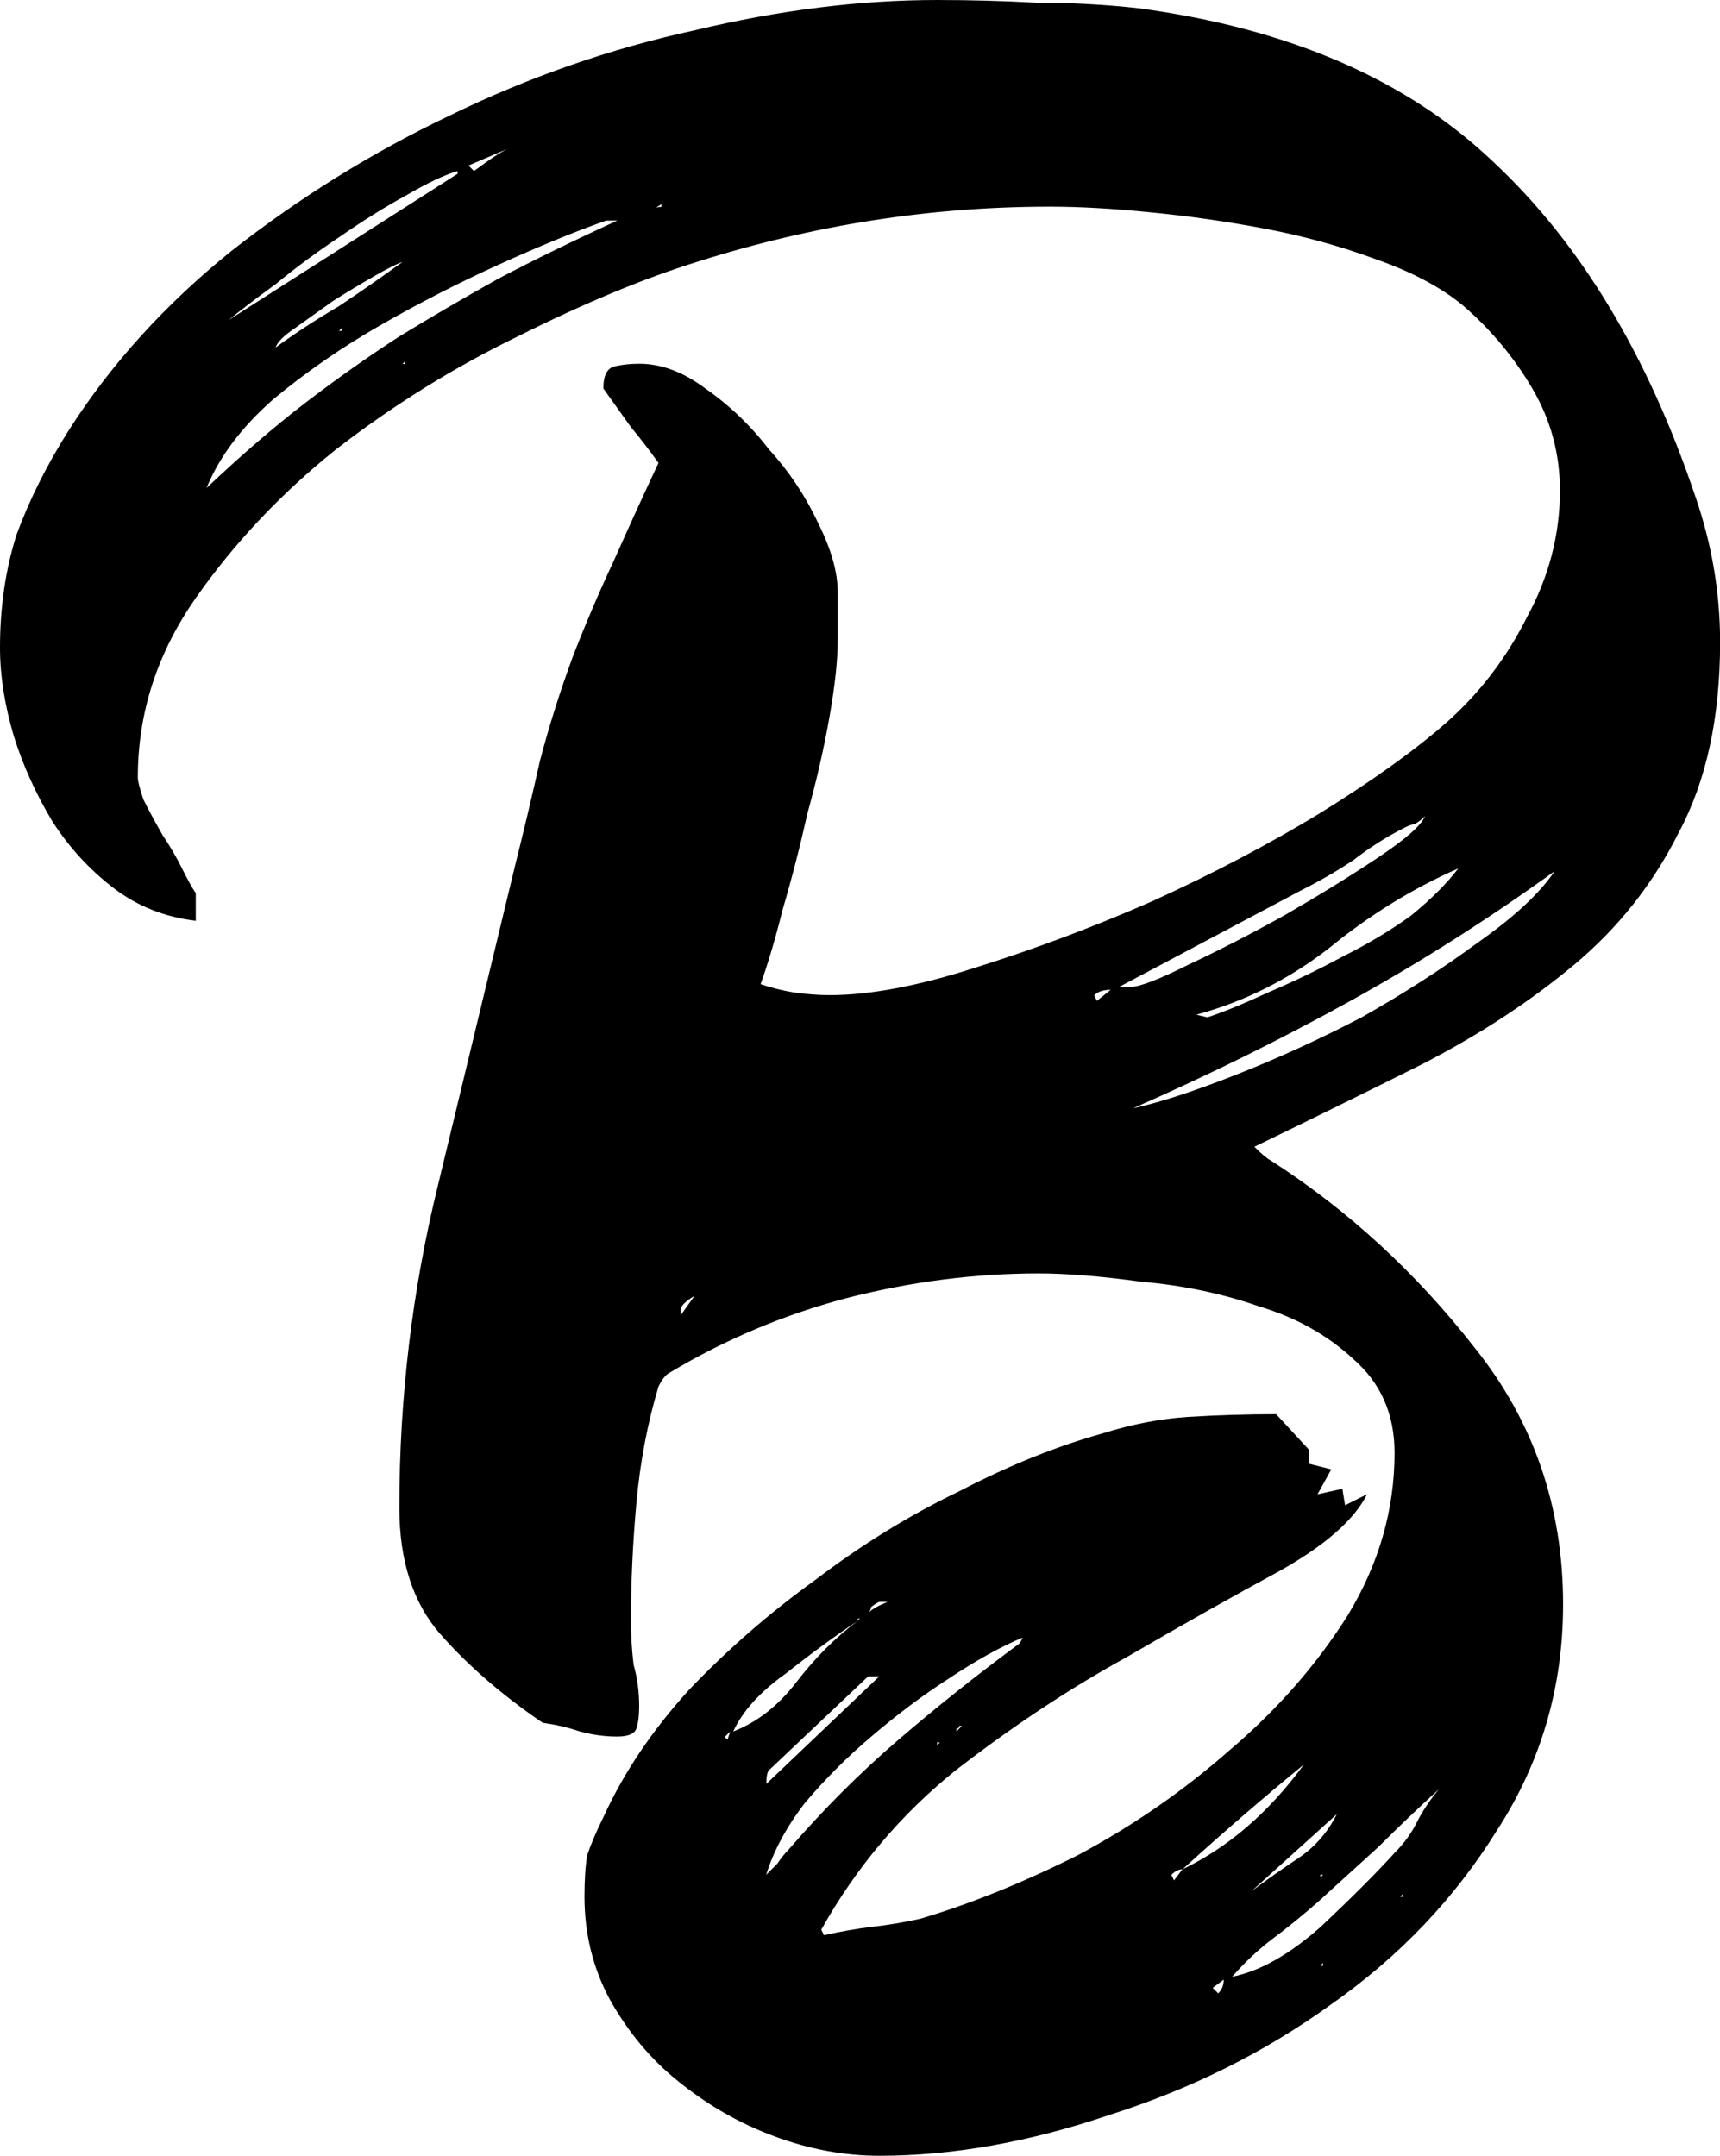 <?xml version="1.0" encoding="UTF-8"?>
<svg width="15.85mm" height="19.863mm" version="1.1" viewBox="0 0 15.85 19.863" xmlns="http://www.w3.org/2000/svg">
 <g transform="translate(-6.567 -4.979)">
  <g aria-label="B">
   <path d="m18.708 18.746 0.229-0.051 0.025 0.152 0.203-0.102q-0.178 0.356-0.813 0.711-0.61 0.33-1.397 0.787-0.787 0.432-1.575 1.041-0.762 0.61-1.245 1.473l0.025 0.051q0.229-0.051 0.432-0.076 0.229-0.025 0.457-0.076 0.686-0.203 1.448-0.584 0.762-0.406 1.397-0.965 0.66-0.559 1.092-1.245 0.432-0.711 0.432-1.499 0-0.533-0.381-0.864-0.356-0.33-0.864-0.483-0.508-0.178-1.092-0.229-0.559-0.076-0.94-0.076-0.889 0-1.778 0.229-0.864 0.229-1.626 0.686-0.051 0.025-0.102 0.127-0.152 0.508-0.203 1.067t-0.051 1.092q0 0.203 0.025 0.406 0.051 0.178 0.051 0.381 0 0.127-0.025 0.203t-0.178 0.076q-0.178 0-0.356-0.051-0.152-0.051-0.33-0.076-0.559-0.381-0.94-0.813t-0.381-1.168q0-1.524 0.356-2.972 0.356-1.473 0.711-2.946 0.127-0.508 0.229-0.965 0.127-0.483 0.305-0.965 0.178-0.457 0.381-0.889 0.203-0.457 0.406-0.889-0.127-0.178-0.254-0.33-0.127-0.178-0.254-0.356 0-0.178 0.102-0.203t0.229-0.025q0.305 0 0.61 0.229 0.33 0.229 0.584 0.559 0.279 0.305 0.457 0.686 0.178 0.356 0.178 0.635v0.432q0 0.279-0.076 0.711t-0.203 0.889q-0.102 0.457-0.229 0.889-0.102 0.406-0.203 0.686 0.152 0.051 0.305 0.076 0.178 0.025 0.33 0.025 0.559 0 1.346-0.254 0.813-0.254 1.626-0.61 0.838-0.381 1.549-0.813 0.737-0.457 1.168-0.838 0.457-0.406 0.737-0.965 0.305-0.559 0.305-1.168 0-0.508-0.254-0.94t-0.635-0.762q-0.305-0.254-0.813-0.432-0.483-0.178-1.016-0.279t-1.067-0.152q-0.508-0.051-0.914-0.051-1.651 0-3.251 0.508-0.737 0.229-1.651 0.686-0.889 0.432-1.676 1.041-0.762 0.61-1.295 1.372-0.533 0.762-0.533 1.651 0 0.051 0.051 0.203 0.076 0.152 0.178 0.33 0.102 0.152 0.178 0.305t0.127 0.229v0.254q-0.432-0.051-0.762-0.305t-0.559-0.61q-0.229-0.381-0.356-0.787-0.127-0.432-0.127-0.813 0-0.559 0.152-1.041 0.178-0.483 0.483-0.965 0.584-0.914 1.499-1.651 0.94-0.737 2.007-1.245 1.092-0.533 2.261-0.787 1.168-0.279 2.235-0.279 0.457 0 0.914 0.025 0.483 0 0.94 0.051 2.083 0.279 3.277 1.422 1.194 1.118 1.854 3.073 0.229 0.66 0.229 1.346 0 1.041-0.381 1.753-0.356 0.711-0.965 1.219t-1.397 0.914q-0.762 0.381-1.549 0.762 0.102 0.102 0.152 0.127 1.067 0.686 1.88 1.727 0.813 1.016 0.813 2.362 0 1.143-0.61 2.083-0.584 0.94-1.524 1.6-0.914 0.66-2.032 1.016-1.118 0.381-2.134 0.381-0.483 0-0.965-0.178t-0.889-0.508q-0.381-0.305-0.635-0.762-0.229-0.432-0.229-0.94 0-0.229 0.025-0.381 0.051-0.152 0.152-0.356 0.279-0.61 0.787-1.168 0.533-0.559 1.168-1.016 0.635-0.483 1.321-0.813 0.686-0.356 1.321-0.533 0.406-0.127 0.787-0.152 0.406-0.025 0.813-0.025l0.305 0.33v0.127l0.203 0.051zm-6.452-11.735h-0.102q-0.432 0.152-0.991 0.406t-1.092 0.559q-0.533 0.305-0.991 0.686-0.432 0.381-0.61 0.813 0.483-0.457 0.914-0.787t0.864-0.61q0.457-0.279 0.914-0.533 0.483-0.254 1.092-0.533zm4.75 8.179q0.356-0.076 0.94-0.305t1.168-0.533q0.584-0.33 1.067-0.686 0.508-0.356 0.711-0.66-0.914 0.66-1.88 1.194t-2.007 0.991zm-3.378 7.061q0.051-0.051 0.102-0.102 0.051-0.076 0.102-0.127 0.483-0.559 1.016-1.016t1.118-0.889l0.025-0.051q-0.305 0.127-0.686 0.381-0.356 0.229-0.711 0.533-0.33 0.279-0.61 0.61-0.254 0.33-0.356 0.66zm6.198-0.787q-0.279 0.254-0.559 0.533-0.279 0.254-0.559 0.508-0.203 0.178-0.406 0.33t-0.381 0.356q0.381-0.076 0.813-0.457 0.432-0.406 0.686-0.686 0.127-0.127 0.203-0.279t0.203-0.305zm-0.127-8.966q-0.051 0.051-0.102 0.076-0.025 0-0.076 0.025-0.254 0.127-0.483 0.305-0.229 0.152-0.483 0.279l-1.676 0.889h0.102q0.127 0 0.533-0.203 0.432-0.203 0.889-0.457 0.483-0.279 0.864-0.533t0.432-0.381zm-2.108 1.829 0.102 0.025q0.229-0.076 0.559-0.229 0.356-0.152 0.686-0.33 0.356-0.178 0.635-0.381 0.279-0.229 0.432-0.432-0.635 0.279-1.194 0.737-0.559 0.432-1.219 0.61zm-6.807-7.747v-0.025q-0.178 0.051-0.483 0.229-0.279 0.152-0.61 0.381-0.305 0.203-0.584 0.432-0.279 0.203-0.432 0.33zm2.54 14.351q0.33-0.127 0.584-0.457t0.559-0.559q-0.305 0.203-0.66 0.483-0.356 0.254-0.483 0.533zm4.14 1.27q0.635-0.305 1.118-0.965-0.559 0.457-1.118 0.965zm-2.896-1.778-0.914 0.864q-0.025 0.025-0.025 0.127l1.041-0.991zm-4.293-13.03q-0.076 0.025-0.254 0.127-0.178 0.102-0.381 0.229-0.178 0.127-0.356 0.254-0.152 0.102-0.178 0.178 0.279-0.203 0.584-0.381 0.305-0.203 0.584-0.406zm7.823 15.011q0.203-0.152 0.432-0.305t0.356-0.406zm-7.214-15.9 0.051 0.051q0.203-0.152 0.305-0.203zm1.956 10.541v0.051l0.127-0.178q-0.127 0.076-0.127 0.127zm3.81-2.896 0.025 0.051 0.127-0.102q-0.102 0-0.152 0.051zm1.194 9.068-0.102 0.076 0.051 0.051q0.051-0.051 0.051-0.127zm-0.381-1.016q-0.051 0-0.102 0.051l0.025 0.051zm-2.718-2.464h-0.076q-0.051 0.025-0.076 0.051 0 0.025-0.025 0.051 0.051-0.051 0.178-0.102zm-1.499 1.245 0.025 0.025 0.025-0.076zm2.134-0.051 0.051-0.051h-0.025q0 0.025-0.025 0.025 0 0 0 0.025zm-2.794-14.021q0.025-0.025 0.076-0.025v-0.025zm2.642 14.122h-0.025v0.025zm3.531 2.057v-0.025l-0.025 0.025zm0.457-0.406t0.051-0.051q-0.051 0.051-0.051 0.051zm-1.168-0.229q0.051-0.051 0.051-0.051t-0.051 0.051zm-7.747-14.122v-0.025l-0.025 0.025zm9.169 14.122h0.025v-0.025zm-0.711-0.203h-0.025v0.025zm-9.068-14.224h0.025v-0.025zm4.775 11.887q0.025-0.025 0.025-0.025-0.025 0-0.025 0.025z" stroke-width=".265"/>
  </g>
 </g>
</svg>
